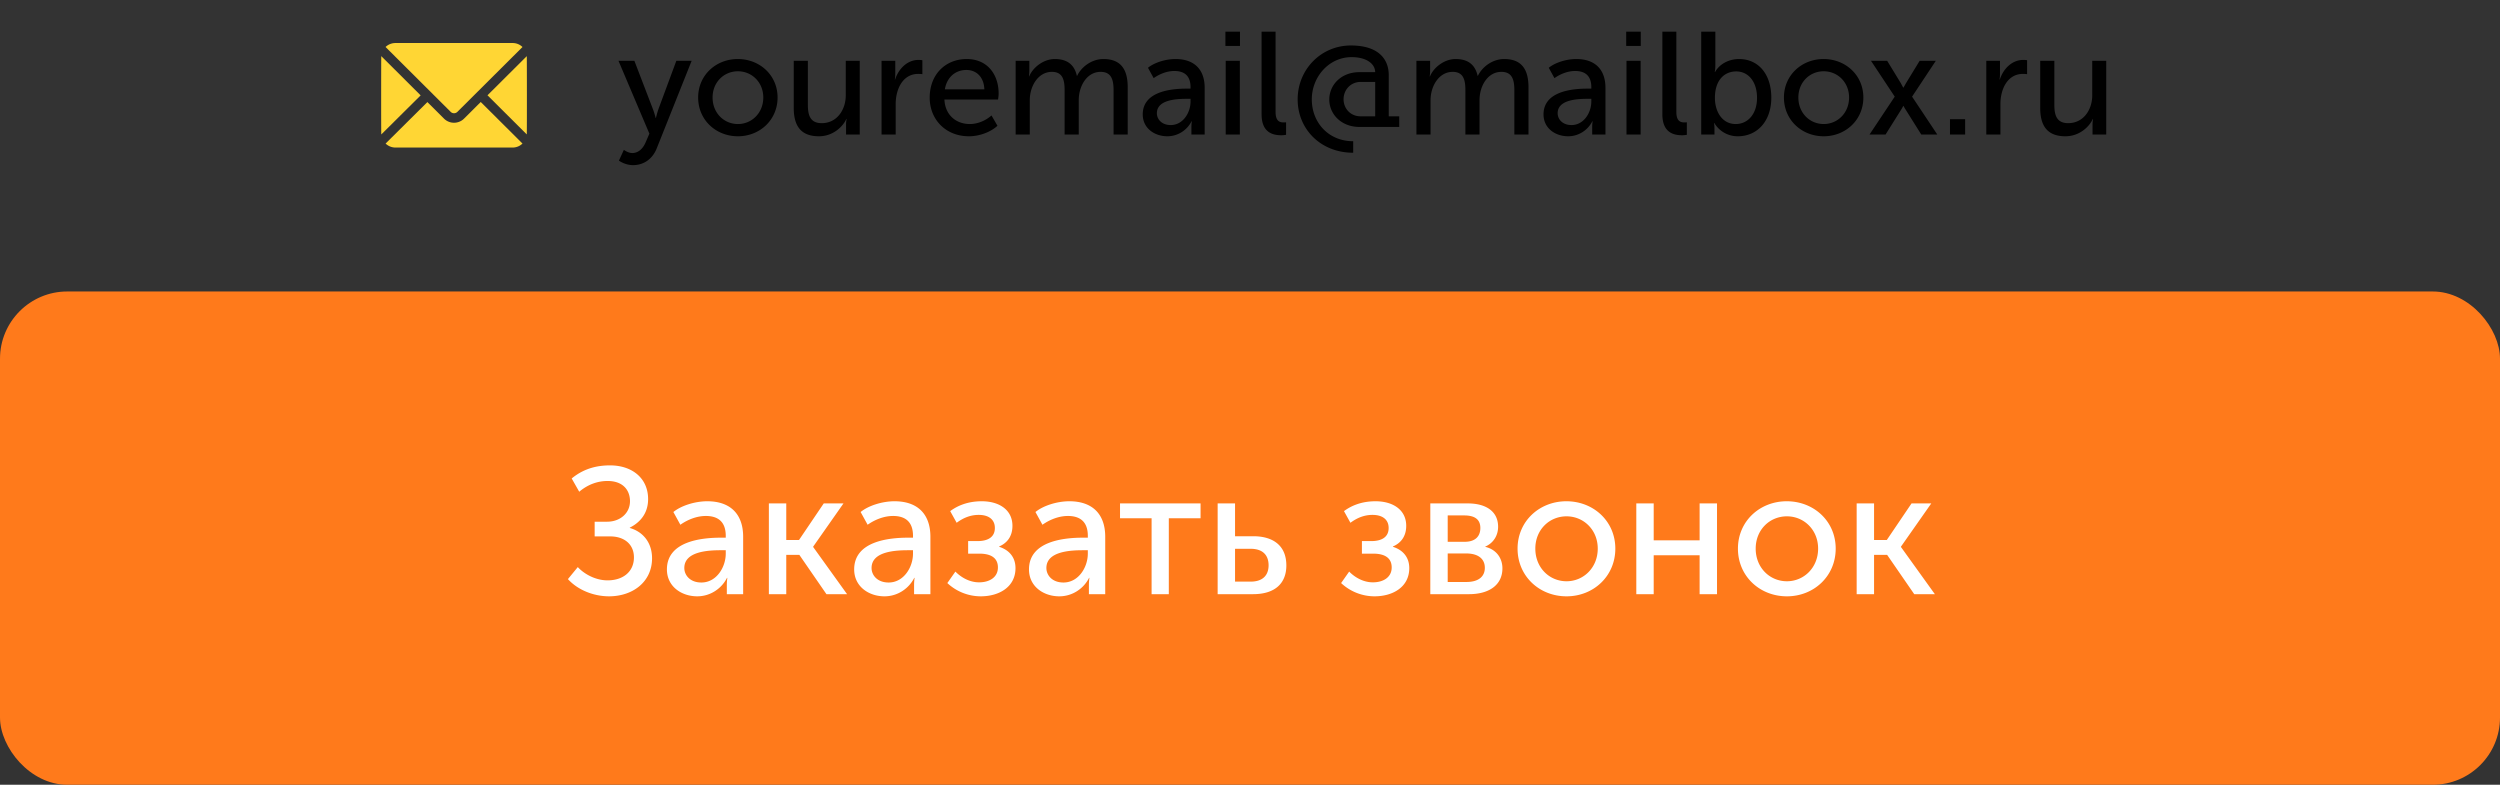 <svg width="223" height="70" fill="none" xmlns="http://www.w3.org/2000/svg"><rect width="100%" height="100%" fill="#333333" stroke="none"/><rect y="26" width="223" height="44" rx="6" fill="#FF7A1B"/><path d="M50.659 51.656c.88.976 2.304 1.536 3.664 1.536 2.128 0 3.84-1.296 3.84-3.392 0-1.392-.8-2.368-1.984-2.704v-.032c.8-.4 1.632-1.168 1.632-2.544 0-1.888-1.456-3.008-3.392-3.008-.96 0-2.224.176-3.424 1.168l.672 1.184c.832-.704 1.728-.96 2.528-.96 1.392 0 2 .832 2 1.808 0 1.072-.896 1.824-2.032 1.824h-1.12v1.312h1.392c1.232 0 2.112.688 2.112 1.872 0 1.28-.976 2.048-2.352 2.048-1.056 0-2.064-.544-2.656-1.184l-.88 1.072zm8.83-.864c0 1.52 1.296 2.4 2.704 2.4 1.2 0 2.192-.72 2.656-1.648h.032s-.048.272-.048.64V53h1.456v-5.12c0-2.048-1.168-3.168-3.2-3.168-1.136 0-2.368.416-3.024.96l.624 1.136c.656-.464 1.472-.784 2.272-.784 1.008 0 1.776.448 1.776 1.776v.16h-.416c-1.68 0-4.832.288-4.832 2.832zm1.552-.128c0-1.488 2.144-1.584 3.296-1.584h.4v.304c0 1.2-.816 2.576-2.176 2.576-1.008 0-1.52-.656-1.52-1.296zM68.583 53h1.552v-3.504h1.168L73.719 53h1.84l-3.024-4.208v-.032l2.704-3.856h-1.76l-2.208 3.264h-1.136v-3.264h-1.552V53zm7.61-2.208c0 1.52 1.295 2.4 2.703 2.4 1.2 0 2.192-.72 2.656-1.648h.032s-.048.272-.048.64V53h1.456v-5.12c0-2.048-1.168-3.168-3.2-3.168-1.136 0-2.368.416-3.024.96l.624 1.136c.656-.464 1.472-.784 2.272-.784 1.008 0 1.776.448 1.776 1.776v.16h-.416c-1.68 0-4.832.288-4.832 2.832zm1.551-.128c0-1.488 2.144-1.584 3.296-1.584h.4v.304c0 1.2-.816 2.576-2.176 2.576-1.008 0-1.52-.656-1.52-1.296zm6.758 1.344a4.366 4.366 0 0 0 2.976 1.184c1.664 0 3.104-.848 3.104-2.512 0-1.04-.64-1.648-1.456-1.904v-.032c.64-.272 1.184-.832 1.184-1.84 0-1.44-1.2-2.192-2.736-2.192-1.28 0-2.192.416-2.816.88l.576 1.04c.624-.464 1.264-.704 1.968-.704.896 0 1.44.416 1.44 1.168 0 .816-.624 1.168-1.536 1.168h-.848v1.12h.992c1.136 0 1.664.448 1.664 1.232 0 .88-.752 1.328-1.68 1.328-.976 0-1.744-.576-2.112-.96l-.72 1.024zm7.284-1.216c0 1.52 1.296 2.4 2.704 2.4 1.2 0 2.192-.72 2.656-1.648h.032s-.048.272-.048.64V53h1.456v-5.12c0-2.048-1.168-3.168-3.2-3.168-1.136 0-2.368.416-3.024.96l.624 1.136c.656-.464 1.472-.784 2.272-.784 1.008 0 1.776.448 1.776 1.776v.16h-.416c-1.68 0-4.832.288-4.832 2.832zm1.552-.128c0-1.488 2.144-1.584 3.296-1.584h.4v.304c0 1.2-.816 2.576-2.176 2.576-1.008 0-1.52-.656-1.52-1.296zM102.722 53h1.536v-6.768h2.832v-1.328h-7.184v1.328h2.816V53zm5.892 0h3.152c2.048 0 2.976-1.04 2.976-2.56 0-1.84-1.264-2.608-2.944-2.608h-1.632v-2.928h-1.552V53zm1.552-1.12v-2.928h1.392c1.12 0 1.6.608 1.6 1.472 0 .848-.48 1.456-1.6 1.456h-1.392zm9.461.128a4.366 4.366 0 0 0 2.976 1.184c1.664 0 3.104-.848 3.104-2.512 0-1.04-.64-1.648-1.456-1.904v-.032c.64-.272 1.184-.832 1.184-1.84 0-1.44-1.2-2.192-2.736-2.192-1.28 0-2.192.416-2.816.88l.576 1.04c.624-.464 1.264-.704 1.968-.704.896 0 1.44.416 1.44 1.168 0 .816-.624 1.168-1.536 1.168h-.848v1.12h.992c1.136 0 1.664.448 1.664 1.232 0 .88-.752 1.328-1.68 1.328-.976 0-1.744-.576-2.112-.96l-.72 1.024zm7.956.992h3.456c1.76 0 2.976-.8 2.976-2.304 0-.896-.528-1.68-1.536-1.92v-.016c.736-.32 1.152-.992 1.152-1.776 0-1.36-1.072-2.08-2.704-2.08h-3.344V53zm1.552-4.672v-2.352h1.472c.976 0 1.44.384 1.44 1.12 0 .752-.464 1.232-1.392 1.232h-1.52zm0 3.584v-2.544h1.648c1.072 0 1.664.48 1.664 1.28 0 .752-.528 1.264-1.648 1.264h-1.664zm6.232-2.976c0 2.464 1.952 4.256 4.368 4.256 2.4 0 4.352-1.792 4.352-4.256 0-2.448-1.952-4.224-4.368-4.224-2.4 0-4.352 1.776-4.352 4.224zm1.584 0c0-1.68 1.248-2.88 2.784-2.88 1.52 0 2.784 1.2 2.784 2.88 0 1.696-1.264 2.912-2.784 2.912-1.536 0-2.784-1.216-2.784-2.912zM145.958 53h1.552v-3.472h4.096V53h1.552v-8.096h-1.552V48.2h-4.096v-3.296h-1.552V53zm9.066-4.064c0 2.464 1.952 4.256 4.368 4.256 2.4 0 4.352-1.792 4.352-4.256 0-2.448-1.952-4.224-4.368-4.224-2.4 0-4.352 1.776-4.352 4.224zm1.584 0c0-1.68 1.248-2.88 2.784-2.88 1.52 0 2.784 1.2 2.784 2.88 0 1.696-1.264 2.912-2.784 2.912-1.536 0-2.784-1.216-2.784-2.912zM165.614 53h1.552v-3.504h1.168L170.75 53h1.84l-3.024-4.208v-.032l2.704-3.856h-1.76l-2.208 3.264h-1.136v-3.264h-1.552V53z" fill="#fff"/><path d="m55.65 13.365-.442.962s.533.403 1.261.403c.923 0 1.742-.52 2.132-1.547l3.094-7.761H60.33l-1.599 4.316c-.117.338-.221.78-.221.78h-.026s-.117-.468-.247-.793l-1.651-4.303h-1.417l2.756 6.5-.325.754c-.247.598-.676.975-1.196.975-.39 0-.754-.286-.754-.286zm6.625-4.667c0 2.002 1.586 3.458 3.548 3.458 1.95 0 3.537-1.456 3.537-3.458 0-1.989-1.587-3.432-3.55-3.432-1.95 0-3.535 1.443-3.535 3.432zm1.287 0c0-1.365 1.014-2.34 2.261-2.34 1.236 0 2.263.975 2.263 2.34 0 1.378-1.028 2.366-2.263 2.366-1.247 0-2.261-.988-2.261-2.366zm7.24.936c0 1.742.766 2.522 2.248 2.522 1.287 0 2.158-.897 2.444-1.547h.026s-.052.221-.052.481V12h1.222V5.422h-1.248v3.081c0 1.3-.793 2.483-2.145 2.483-1.04 0-1.235-.728-1.235-1.638V5.422h-1.26v4.212zM78.635 12h1.261V9.27c0-1.274.598-2.678 2.015-2.678.13 0 .312.013.364.026V5.37a2.745 2.745 0 0 0-.338-.026c-1.014 0-1.78.793-2.093 1.742h-.026s.04-.208.04-.481V5.422h-1.223V12zm4.294-3.289c0 1.95 1.43 3.445 3.497 3.445.91 0 1.91-.351 2.548-.936l-.533-.923c-.52.468-1.235.767-1.937.767-1.183 0-2.197-.767-2.262-2.184h4.784c.026-.182.052-.364.052-.533 0-1.69-.988-3.081-2.847-3.081-1.872 0-3.302 1.352-3.302 3.445zm1.352-.741c.182-1.092.949-1.729 1.924-1.729.858 0 1.56.598 1.599 1.729h-3.523zM90.595 12h1.261V8.932c0-1.222.728-2.522 1.976-2.522 1.001 0 1.131.793 1.131 1.651V12h1.261V8.932c0-1.261.728-2.522 1.95-2.522.975 0 1.157.728 1.157 1.651V12h1.261V7.788c0-1.677-.676-2.522-2.17-2.522-1.067 0-1.977.728-2.34 1.495h-.027c-.22-.988-.858-1.495-1.963-1.495-1.04 0-1.976.78-2.288 1.547h-.026s.04-.221.04-.494v-.897h-1.223V12zm11.337-1.794c0 1.235 1.053 1.95 2.197 1.95.975 0 1.781-.585 2.158-1.339h.026s-.039.221-.039.52V12h1.183V7.84c0-1.664-.949-2.574-2.6-2.574-.923 0-1.924.338-2.457.78l.507.923c.533-.377 1.196-.637 1.846-.637.819 0 1.443.364 1.443 1.443v.13h-.338c-1.365 0-3.926.234-3.926 2.301zm1.261-.104c0-1.209 1.742-1.287 2.678-1.287h.325v.247c0 .975-.663 2.093-1.768 2.093-.819 0-1.235-.533-1.235-1.053zm6.114-6.006h1.3V2.822h-1.3v1.274zm.026 7.904h1.261V5.422h-1.261V12zm3.2-1.807c0 1.664 1.04 1.872 1.768 1.872.182 0 .325-.026.416-.039v-1.118c-.078.013-.169.013-.221.013-.39 0-.715-.156-.715-.936V2.822h-1.248v7.371zm3.218-1.326c0 2.652 2.054 4.758 4.953 4.758v-1.027c-2.21 0-3.692-1.677-3.692-3.731 0-2.015 1.534-3.77 3.549-3.77 1.339 0 2.093.598 2.106 1.339h-1.404c-1.638 0-2.691 1.144-2.691 2.444s1.066 2.444 2.691 2.444h3.549v-.949h-.936V6.696c0-1.378-.871-2.639-3.38-2.639-2.652 0-4.745 2.132-4.745 4.81zm4.095-.013c0-.845.637-1.547 1.534-1.547h1.287v3.068h-1.313c-.871 0-1.508-.676-1.508-1.521zM126.345 12h1.261V8.932c0-1.222.728-2.522 1.976-2.522 1.001 0 1.131.793 1.131 1.651V12h1.261V8.932c0-1.261.728-2.522 1.95-2.522.975 0 1.157.728 1.157 1.651V12h1.261V7.788c0-1.677-.676-2.522-2.171-2.522-1.066 0-1.976.728-2.34 1.495h-.026c-.221-.988-.858-1.495-1.963-1.495-1.04 0-1.976.78-2.288 1.547h-.026s.039-.221.039-.494v-.897h-1.222V12zm11.337-1.794c0 1.235 1.053 1.95 2.197 1.95.975 0 1.781-.585 2.158-1.339h.026s-.039.221-.039.52V12h1.183V7.84c0-1.664-.949-2.574-2.6-2.574-.923 0-1.924.338-2.457.78l.507.923c.533-.377 1.196-.637 1.846-.637.819 0 1.443.364 1.443 1.443v.13h-.338c-1.365 0-3.926.234-3.926 2.301zm1.261-.104c0-1.209 1.742-1.287 2.678-1.287h.325v.247c0 .975-.663 2.093-1.768 2.093-.819 0-1.235-.533-1.235-1.053zm6.114-6.006h1.3V2.822h-1.3v1.274zm.026 7.904h1.261V5.422h-1.261V12zm3.2-1.807c0 1.664 1.04 1.872 1.768 1.872.182 0 .325-.026.416-.039v-1.118c-.078.013-.169.013-.221.013-.39 0-.715-.156-.715-.936V2.822h-1.248v7.371zM151.748 12h1.183v-.533c0-.299-.039-.494-.039-.494h.026a2.41 2.41 0 0 0 2.093 1.183c1.742 0 2.99-1.352 2.99-3.445 0-2.041-1.105-3.445-2.886-3.445-.91 0-1.742.455-2.132 1.157h-.026s.052-.234.052-.559V2.822h-1.261V12zm1.222-3.263c0-1.664.91-2.366 1.898-2.366 1.092 0 1.859.923 1.859 2.353 0 1.495-.858 2.34-1.898 2.34-1.248 0-1.859-1.157-1.859-2.327zm6.157-.039c0 2.002 1.586 3.458 3.549 3.458 1.95 0 3.536-1.456 3.536-3.458 0-1.989-1.586-3.432-3.549-3.432-1.95 0-3.536 1.443-3.536 3.432zm1.287 0c0-1.365 1.014-2.34 2.262-2.34 1.235 0 2.262.975 2.262 2.34 0 1.378-1.027 2.366-2.262 2.366-1.248 0-2.262-.988-2.262-2.366zM166.762 12h1.43l1.378-2.197c.104-.156.195-.351.195-.351h.026s.104.195.208.351L171.377 12h1.43l-2.249-3.38 2.119-3.198h-1.443l-1.222 2.002c-.091.169-.221.39-.221.39h-.026l-.208-.39-1.222-2.002h-1.443l2.119 3.198-2.249 3.38zm7.176 0h1.352v-1.365h-1.352V12zm3.239 0h1.261V9.27c0-1.274.598-2.678 2.015-2.678.13 0 .312.013.364.026V5.37a2.745 2.745 0 0 0-.338-.026c-1.014 0-1.781.793-2.093 1.742h-.026s.039-.208.039-.481V5.422h-1.222V12zm4.81-2.366c0 1.742.767 2.522 2.249 2.522 1.287 0 2.158-.897 2.444-1.547h.026s-.052.221-.052.481V12h1.222V5.422h-1.248v3.081c0 1.3-.793 2.483-2.145 2.483-1.04 0-1.235-.728-1.235-1.638V5.422h-1.261v4.212z" fill="#000"/><g clip-path="url(#a)" fill="#FFD634"><path d="M46.99 5.008 43.484 8.5l3.505 3.49c.019-.242.01-6.868.001-6.982zM45.727 3.838H35.273c-.34 0-.653.134-.881.353L40.2 9.977a.424.424 0 0 0 .6 0l5.807-5.784a1.262 1.262 0 0 0-.88-.355zM34.01 5.008c-.01.117-.018 6.742.002 6.984l3.51-3.485-3.512-3.5z"/><path d="m42.883 9.098-1.485 1.479a1.27 1.27 0 0 1-1.797 0l-1.478-1.473-3.728 3.701c.228.22.537.356.878.356h10.454c.341 0 .65-.136.879-.356l-3.723-3.707z"/></g><defs><clipPath id="a"><path fill="#fff" transform="translate(34 2)" d="M0 0h13v13H0z"/></clipPath></defs></svg>
